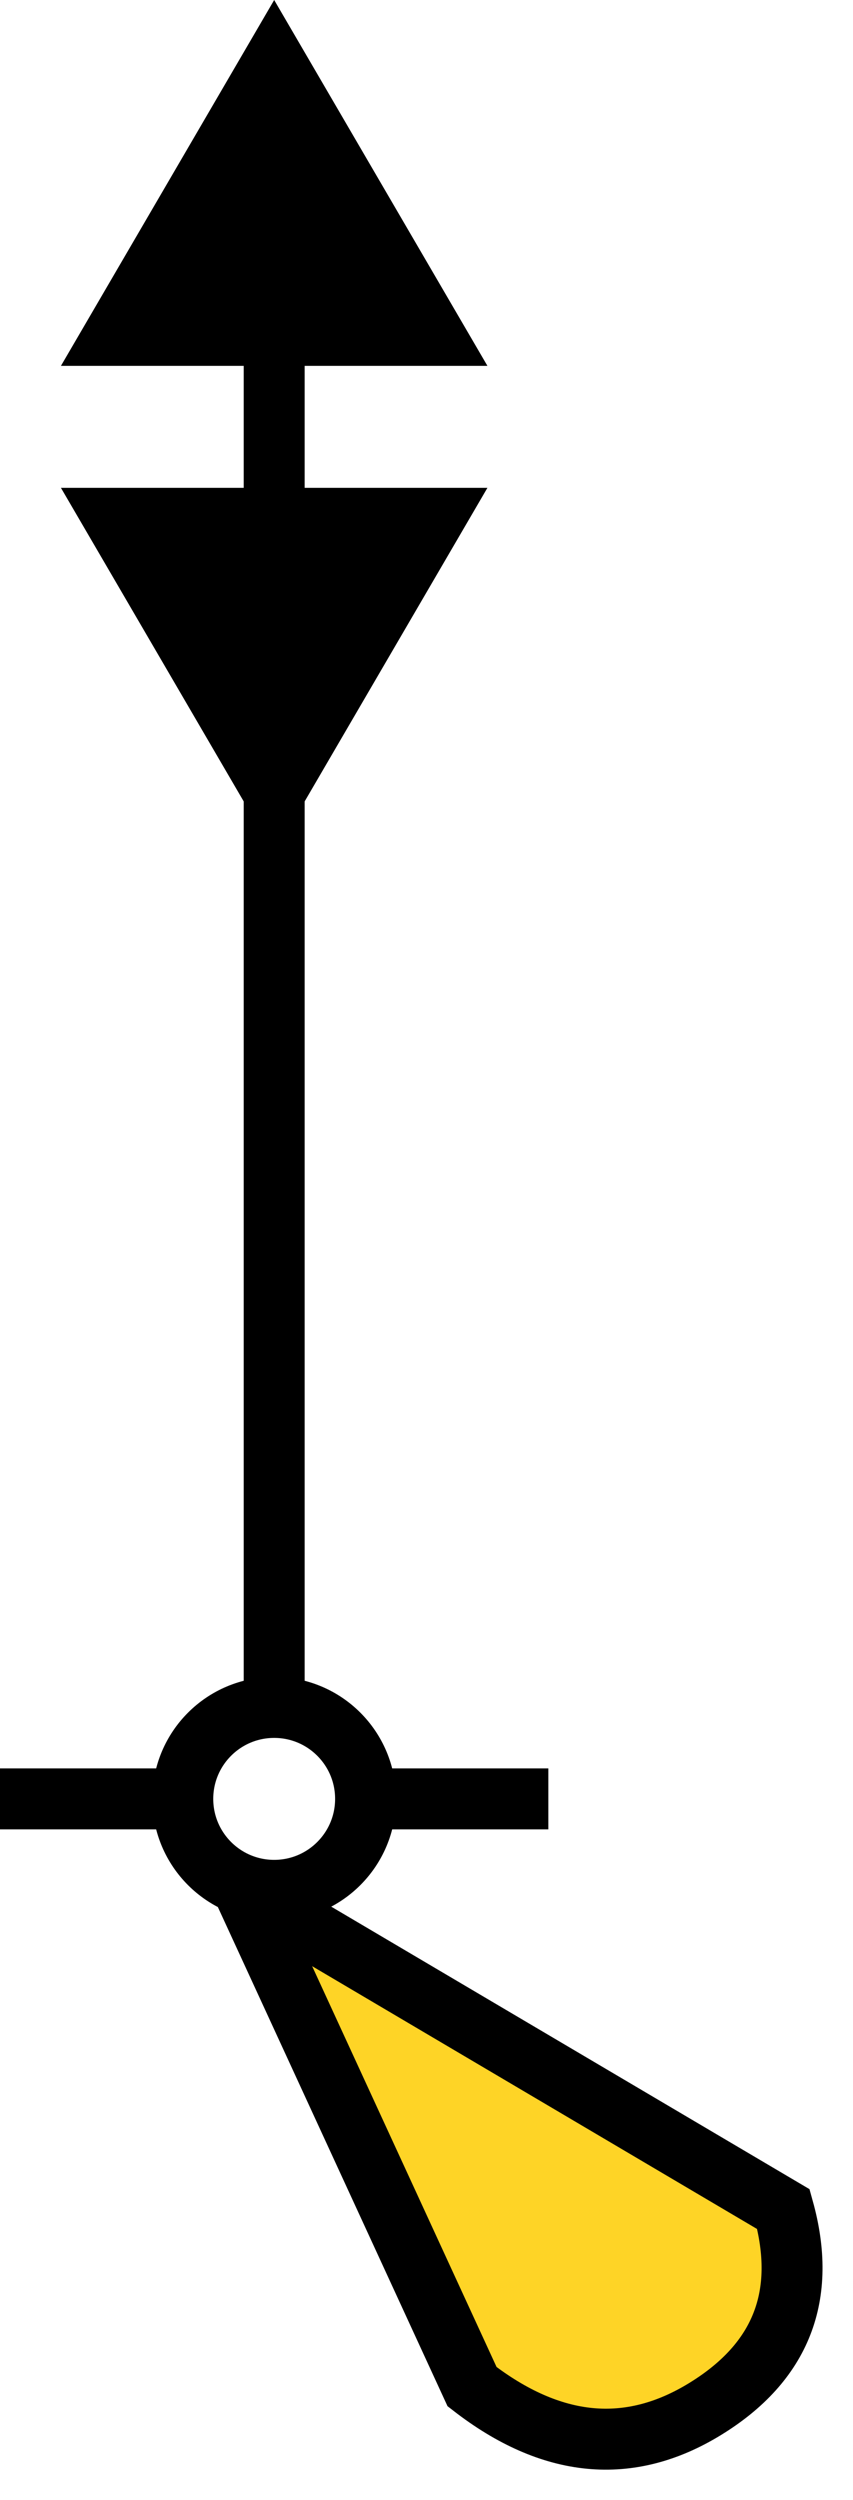 <?xml version="1.0" encoding="UTF-8"?>
<svg width="14px" height="41px" viewBox="0 0 14 41" version="1.1" xmlns="http://www.w3.org/2000/svg" xmlns:xlink="http://www.w3.org/1999/xlink">
    <!-- Generator: Sketch 54.1 (76490) - https://sketchapp.com -->
    <title>Group 6</title>
    <desc>Created with Sketch.</desc>
    <g id="Page-1" stroke="none" stroke-width="1" fill="none" fill-rule="evenodd">
        <g id="Group-6">
            <g id="Group-4">
                <path d="M0.5,29.5 L3,29.5" id="Line-8" stroke="#000000" stroke-linecap="square"></path>
                <path d="M6.5,29.5 L8.5,29.5" id="Line-8" stroke="#000000" stroke-linecap="square"></path>
                <polygon id="Triangle" fill="#000000" points="4.5 0 8 6 1 6"></polygon>
                <polygon id="Triangle" fill="#000000" transform="translate(4.5, 11) rotate(-180) translate(-4.5, -11) " points="4.5 8 8 14 1 14"></polygon>
                <circle id="Oval" stroke="#000000" cx="4.5" cy="29.5" r="1.5"></circle>
                <path d="M4.5,4.5 L4.5,27.5" id="Line-7" stroke="#000000" stroke-linecap="square"></path>
            </g>
            <path d="M4,31 L7.748,39.139 C9.052,40.149 10.329,40.271 11.577,39.503 C12.825,38.736 13.252,37.644 12.858,36.228 L4,31 Z" id="Path" stroke="#000000" fill="#FED426"></path>
        </g>
    </g>
</svg>